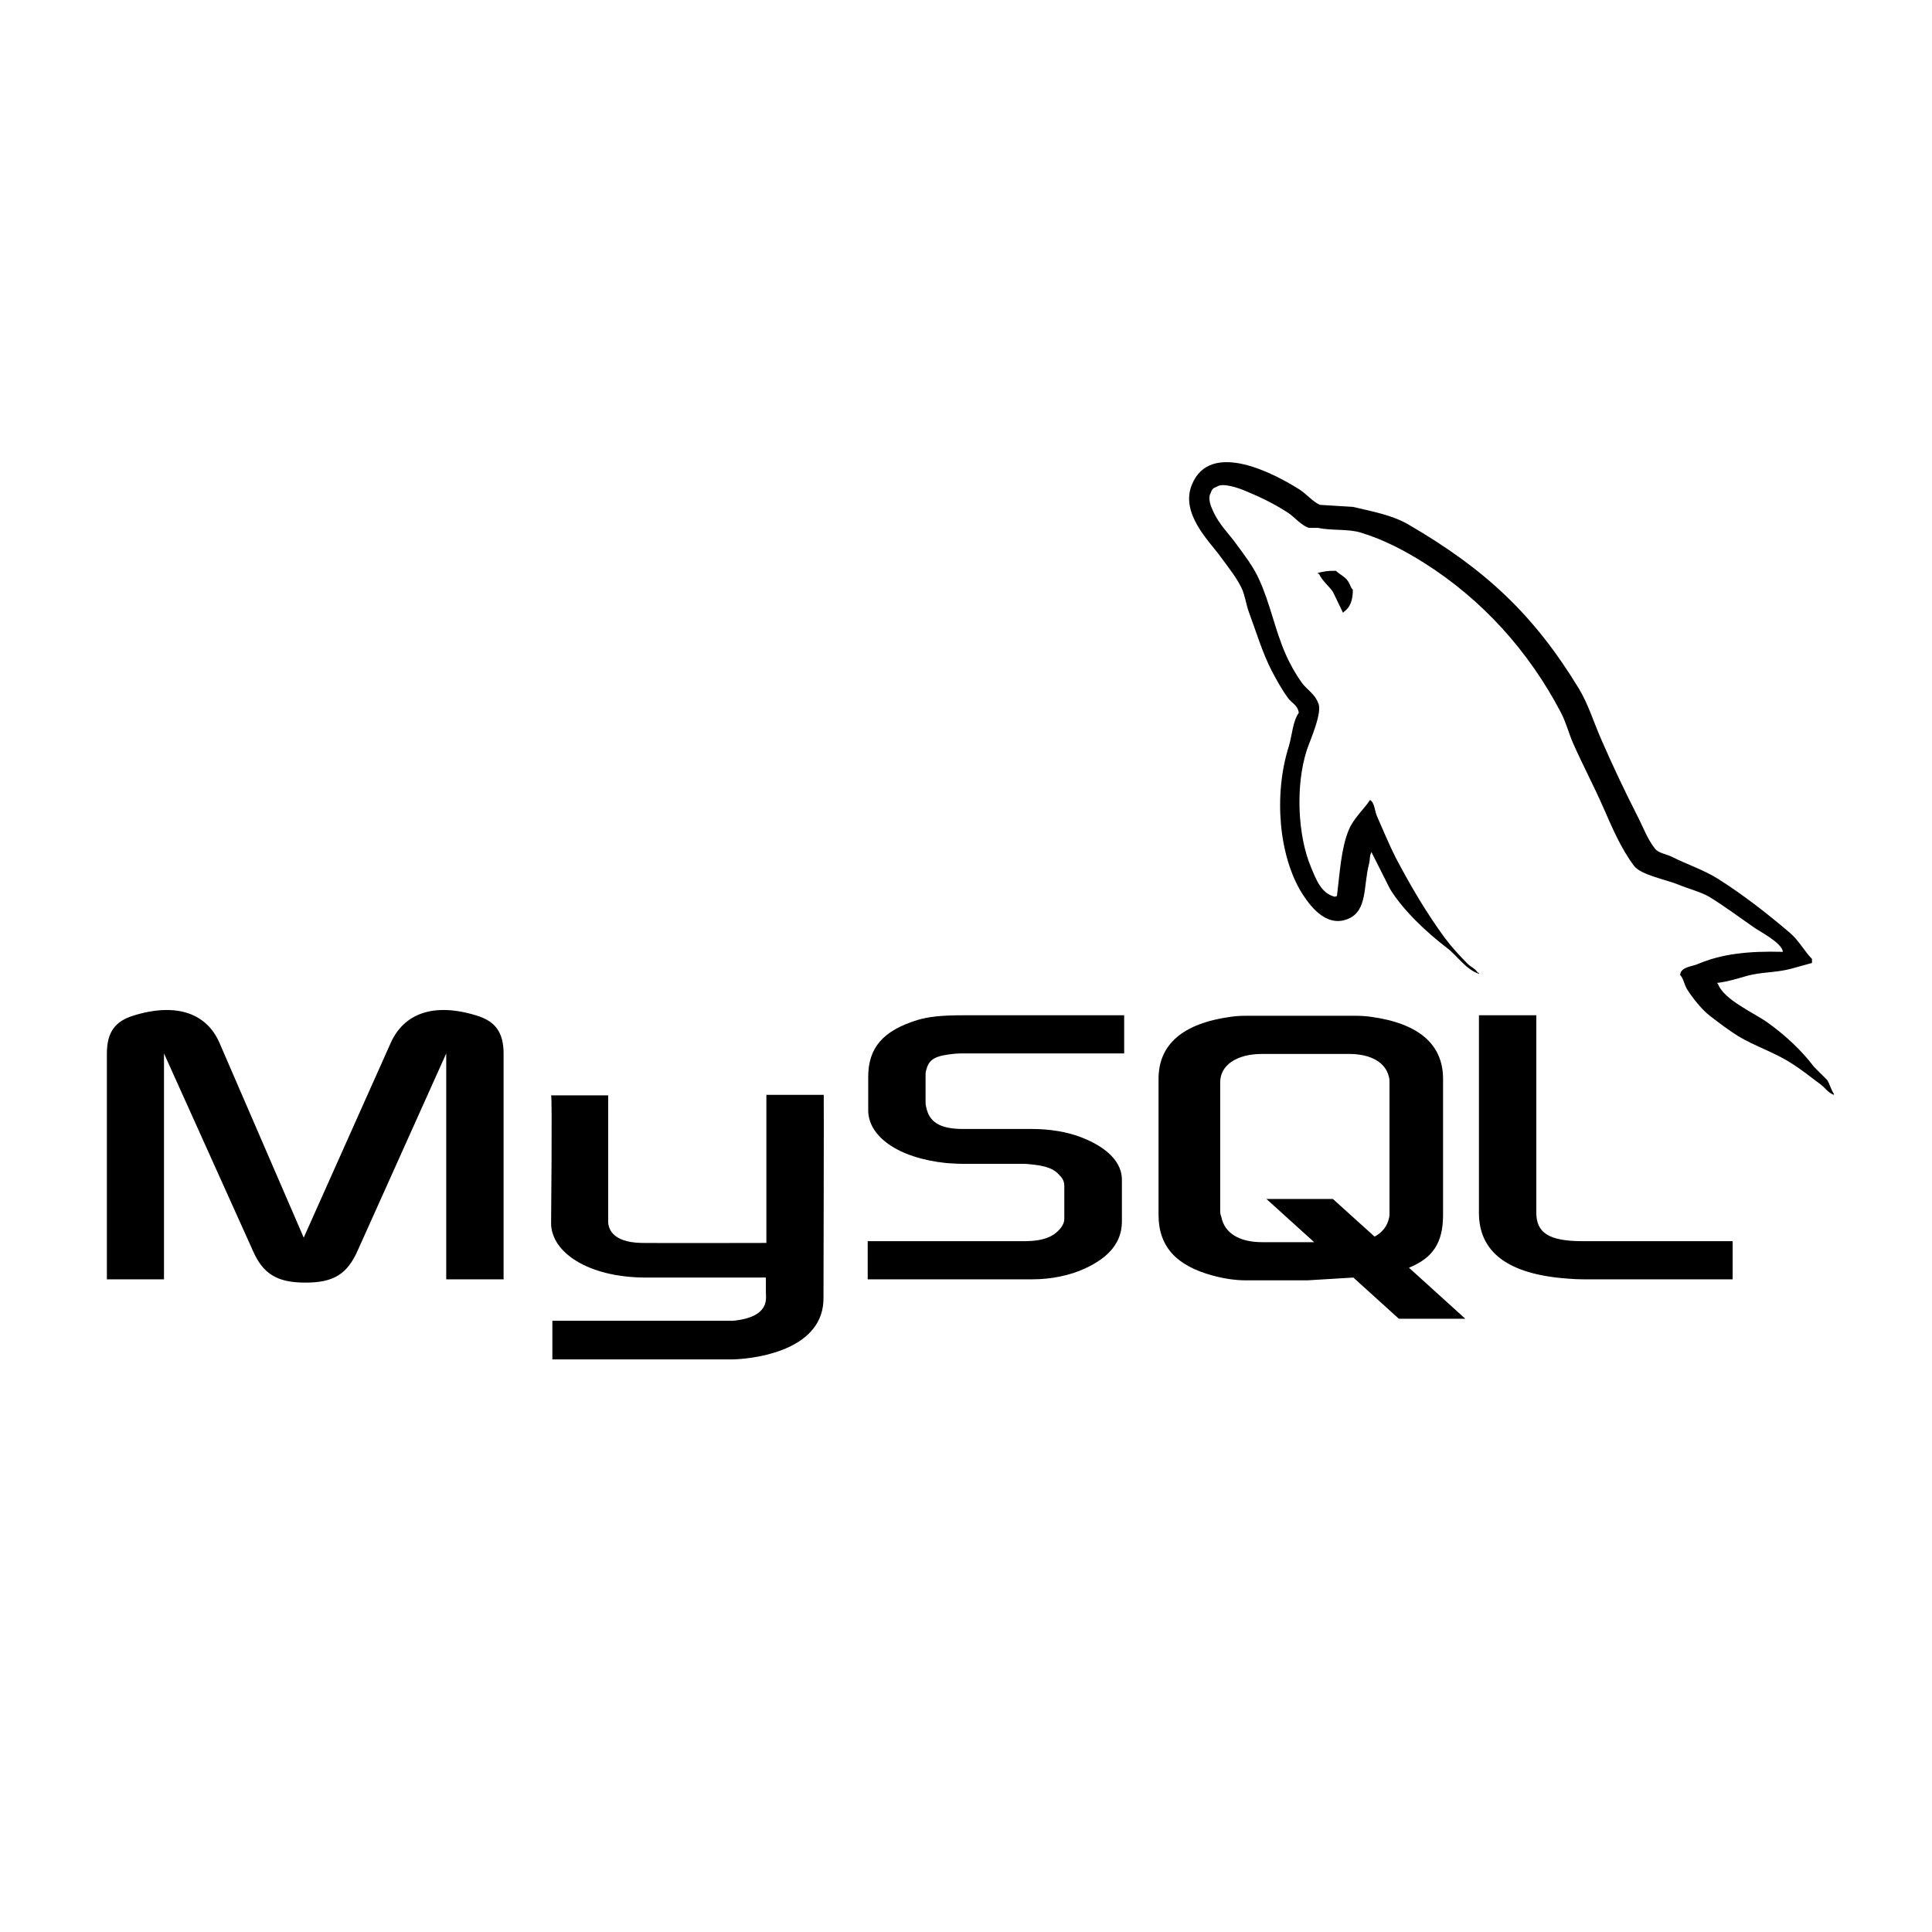 <?xml version="1.0" encoding="UTF-8"?>
<!DOCTYPE svg PUBLIC "-//W3C//DTD SVG 1.1//EN" "http://www.w3.org/Graphics/SVG/1.1/DTD/svg11.dtd">
<svg version="1.2" width="76.46mm" height="76.46mm" viewBox="0 0 7646 7646" preserveAspectRatio="xMidYMid" fill-rule="evenodd" stroke-width="28.222" stroke-linejoin="round" xmlns="http://www.w3.org/2000/svg" xmlns:ooo="http://xml.openoffice.org/svg/export" xmlns:xlink="http://www.w3.org/1999/xlink" xmlns:presentation="http://sun.com/xmlns/staroffice/presentation" xmlns:smil="http://www.w3.org/2001/SMIL20/" xmlns:anim="urn:oasis:names:tc:opendocument:xmlns:animation:1.0" xml:space="preserve">
 <rect x="0" y="0" width="7646" height="7646" fill="#808080" stroke="none"/>
 <defs class="ClipPathGroup">
  <clipPath id="presentation_clip_path" clipPathUnits="userSpaceOnUse">
   <rect x="0" y="0" width="7646" height="7646"/>
  </clipPath>
  <clipPath id="presentation_clip_path_shrink" clipPathUnits="userSpaceOnUse">
   <rect x="7" y="7" width="7631" height="7631"/>
  </clipPath>
 </defs>
 <defs class="TextShapeIndex">
  <g ooo:slide="id1" ooo:id-list="id3 id4"/>
 </defs>
 <defs class="EmbeddedBulletChars">
  <g id="bullet-char-template-57356" transform="scale(0,-0)">
   <path d="M 580,1141 L 1163,571 580,0 -4,571 580,1141 Z"/>
  </g>
  <g id="bullet-char-template-57354" transform="scale(0,-0)">
   <path d="M 8,1128 L 1137,1128 1137,0 8,0 8,1128 Z"/>
  </g>
  <g id="bullet-char-template-10146" transform="scale(0,-0)">
   <path d="M 174,0 L 602,739 174,1481 1456,739 174,0 Z M 1358,739 L 309,1346 659,739 1358,739 Z"/>
  </g>
  <g id="bullet-char-template-10132" transform="scale(0,-0)">
   <path d="M 2015,739 L 1276,0 717,0 1260,543 174,543 174,936 1260,936 717,1481 1274,1481 2015,739 Z"/>
  </g>
  <g id="bullet-char-template-10007" transform="scale(0,-0)">
   <path d="M 0,-2 C -7,14 -16,27 -25,37 L 356,567 C 262,823 215,952 215,954 215,979 228,992 255,992 264,992 276,990 289,987 310,991 331,999 354,1012 L 381,999 492,748 772,1049 836,1024 860,1049 C 881,1039 901,1025 922,1006 886,937 835,863 770,784 769,783 710,716 594,584 L 774,223 C 774,196 753,168 711,139 L 727,119 C 717,90 699,76 672,76 641,76 570,178 457,381 L 164,-76 C 142,-110 111,-127 72,-127 30,-127 9,-110 8,-76 1,-67 -2,-52 -2,-32 -2,-23 -1,-13 0,-2 Z"/>
  </g>
  <g id="bullet-char-template-10004" transform="scale(0,-0)">
   <path d="M 285,-33 C 182,-33 111,30 74,156 52,228 41,333 41,471 41,549 55,616 82,672 116,743 169,778 240,778 293,778 328,747 346,684 L 369,508 C 377,444 397,411 428,410 L 1163,1116 C 1174,1127 1196,1133 1229,1133 1271,1133 1292,1118 1292,1087 L 1292,965 C 1292,929 1282,901 1262,881 L 442,47 C 390,-6 338,-33 285,-33 Z"/>
  </g>
  <g id="bullet-char-template-9679" transform="scale(0,-0)">
   <path d="M 813,0 C 632,0 489,54 383,161 276,268 223,411 223,592 223,773 276,916 383,1023 489,1130 632,1184 813,1184 992,1184 1136,1130 1245,1023 1353,916 1407,772 1407,592 1407,412 1353,268 1245,161 1136,54 992,0 813,0 Z"/>
  </g>
  <g id="bullet-char-template-8226" transform="scale(0,-0)">
   <path d="M 346,457 C 273,457 209,483 155,535 101,586 74,649 74,723 74,796 101,859 155,911 209,963 273,989 346,989 419,989 480,963 531,910 582,859 608,796 608,723 608,648 583,586 532,535 482,483 420,457 346,457 Z"/>
  </g>
  <g id="bullet-char-template-8211" transform="scale(0,-0)">
   <path d="M -4,459 L 1135,459 1135,606 -4,606 -4,459 Z"/>
  </g>
  <g id="bullet-char-template-61548" transform="scale(0,-0)">
   <path d="M 173,740 C 173,903 231,1043 346,1159 462,1274 601,1332 765,1332 928,1332 1067,1274 1183,1159 1299,1043 1357,903 1357,740 1357,577 1299,437 1183,322 1067,206 928,148 765,148 601,148 462,206 346,322 231,437 173,577 173,740 Z"/>
  </g>
 </defs>
 <g>
  <g id="id2" class="Master_Slide">
   <g id="bg-id2" class="Background"/>
   <g id="bo-id2" class="BackgroundObjects"/>
  </g>
 </g>
 <g class="SlideGroup">
  <g>
   <g id="container-id1">
    <g id="id1" class="Slide" clip-path="url(#presentation_clip_path)">
     <g class="Page">
      <g class="com.sun.star.drawing.CustomShape">
       <g id="id3">
        <rect class="BoundingBox" stroke="none" fill="none" x="0" y="0" width="7647" height="7647"/>
        <path fill="rgb(255,255,255)" stroke="none" d="M 3823,7646 L 0,7646 0,0 7646,0 7646,7646 3823,7646 Z"/>
       </g>
      </g>
      <g class="Graphic">
       <g id="id4">
        <rect class="BoundingBox" stroke="none" fill="none" x="300" y="64" width="7082" height="7082"/>
        <path fill="rgb(0,0,0)" stroke="none" d="M 423,5063 L 649,5063 649,4169 1000,4948 C 1041,5043 1098,5076 1209,5076 1320,5076 1374,5043 1416,4948 L 1766,4169 1766,5063 1993,5063 1993,4170 C 1993,4083 1958,4041 1886,4019 1714,3966 1598,4012 1546,4128 L 1202,4898 869,4128 C 819,4012 701,3966 529,4019 457,4041 423,4083 423,4170 L 423,5063 423,5063 Z M 2407,4335 L 2407,4828 C 2405,4855 2416,4917 2540,4919 2603,4920 3029,4919 3033,4919 L 3033,4333 3260,4333 C 3261,4333 3259,5133 3259,5136 3261,5333 3015,5376 2901,5380 L 2186,5380 2186,5227 C 2187,5227 2901,5227 2902,5227 3048,5212 3031,5139 3031,5115 L 3031,5056 2550,5056 C 2326,5054 2183,4956 2181,4843 2181,4833 2186,4340 2181,4335 L 2407,4335 Z"/>
        <path fill="rgb(0,0,0)" stroke="none" d="M 4085,5063 C 4162,5063 4236,5047 4294,5020 4392,4975 4440,4914 4440,4834 L 4440,4668 C 4440,4603 4386,4542 4279,4501 4223,4479 4153,4468 4085,4468 L 3811,4468 C 3719,4468 3676,4440 3665,4379 3663,4372 3663,4366 3663,4359 L 3663,4256 C 3663,4250 3663,4244 3665,4237 3676,4191 3700,4178 3780,4170 L 3802,4169 4449,4169 4449,4018 3813,4018 C 3722,4018 3674,4024 3630,4037 3495,4079 3436,4146 3436,4262 L 3436,4394 C 3436,4496 3552,4583 3746,4603 3767,4604 3789,4606 3811,4606 L 4046,4606 C 4055,4606 4064,4606 4070,4607 4142,4613 4172,4626 4194,4652 4207,4665 4212,4678 4212,4693 L 4212,4825 C 4212,4841 4201,4861 4179,4879 4159,4896 4127,4908 4083,4911 L 4059,4912 3434,4912 3434,5063 4085,5063 Z M 5853,4800 C 5853,4956 5969,5043 6202,5060 6224,5062 6245,5063 6267,5063 L 6857,5063 6857,4912 6263,4912 C 6130,4912 6080,4879 6080,4799 L 6080,4018 5853,4018 5853,4800 5853,4800 Z M 4585,4270 C 4585,4133 4681,4050 4871,4024 4890,4021 4912,4020 4932,4020 L 5362,4020 C 5384,4020 5403,4021 5425,4024 5615,4050 5711,4133 5711,4270 L 5711,4808 C 5711,4919 5670,4979 5576,5017 L 5799,5219 5536,5219 5356,5056 5174,5067 4932,5067 C 4890,5067 4847,5061 4799,5048 4655,5009 4585,4933 4585,4808 L 4585,4270 Z M 4829,4795 C 4829,4802 4831,4810 4834,4818 4847,4881 4906,4916 4995,4916 L 5201,4916 5012,4745 5275,4745 5440,4894 C 5470,4878 5490,4853 5497,4821 5499,4814 5499,4807 5499,4800 L 5499,4283 C 5499,4277 5499,4270 5497,4263 5484,4204 5425,4171 5338,4171 L 4995,4171 C 4895,4171 4829,4215 4829,4283 L 4829,4795 4829,4795 Z"/>
        <path fill="rgb(0,0,0)" stroke="none" d="M 6720,3815 C 6694,3826 6653,3826 6649,3858 6663,3873 6665,3895 6676,3914 6698,3949 6735,3996 6768,4021 6803,4048 6840,4076 6878,4100 6946,4141 7023,4165 7088,4207 7127,4231 7165,4262 7203,4290 7222,4303 7234,4325 7258,4333 L 7258,4329 C 7246,4313 7242,4291 7231,4274 L 7179,4222 C 7129,4156 7065,4097 6997,4048 6943,4009 6822,3957 6799,3894 L 6795,3890 C 6834,3886 6879,3872 6914,3862 6973,3846 7027,3850 7088,3834 L 7171,3811 7171,3795 C 7140,3763 7118,3721 7084,3692 6996,3617 6899,3541 6799,3478 6744,3443 6676,3421 6617,3391 6597,3381 6563,3376 6550,3359 6519,3320 6502,3271 6478,3225 6429,3129 6380,3025 6336,2924 6306,2855 6286,2788 6249,2726 6069,2430 5876,2252 5576,2077 5512,2039 5435,2025 5354,2006 L 5224,1998 C 5197,1987 5169,1954 5144,1938 5045,1875 4790,1739 4717,1918 4670,2032 4786,2142 4828,2200 4857,2240 4894,2285 4915,2330 4928,2360 4931,2390 4942,2421 4971,2499 4996,2583 5033,2655 5052,2691 5073,2729 5097,2762 5111,2782 5136,2790 5140,2821 5116,2855 5114,2908 5101,2952 5039,3147 5062,3389 5152,3534 5180,3578 5245,3673 5334,3637 5413,3605 5395,3506 5418,3419 5423,3399 5419,3385 5429,3371 L 5429,3375 5501,3518 C 5553,3603 5647,3691 5726,3751 5767,3782 5800,3836 5853,3854 L 5853,3850 5849,3850 C 5839,3834 5823,3828 5809,3815 5778,3784 5744,3747 5718,3712 5646,3614 5583,3507 5524,3395 5497,3342 5473,3283 5449,3229 5440,3208 5440,3176 5422,3166 5396,3205 5358,3237 5338,3284 5307,3359 5303,3451 5291,3546 L 5283,3549 C 5228,3536 5208,3479 5188,3431 5136,3308 5126,3109 5172,2968 5184,2931 5237,2815 5216,2781 5205,2748 5171,2728 5152,2702 5129,2670 5105,2628 5089,2591 5046,2495 5027,2388 4982,2291 4961,2244 4925,2197 4895,2156 4862,2110 4825,2077 4800,2021 4791,2002 4779,1970 4792,1950 4796,1936 4802,1931 4816,1926 4839,1909 4903,1932 4927,1942 4990,1968 5043,1994 5097,2029 5123,2046 5149,2079 5180,2089 L 5216,2089 C 5271,2101 5334,2092 5386,2108 5478,2136 5560,2180 5635,2227 5864,2371 6050,2576 6178,2821 6198,2860 6207,2898 6225,2940 6262,3024 6308,3111 6344,3193 6380,3275 6415,3358 6467,3427 6494,3463 6598,3482 6645,3502 6678,3516 6732,3530 6764,3549 6823,3585 6882,3629 6938,3668 6966,3688 7052,3731 7056,3767 6917,3763 6811,3776 6720,3815 Z M 5216,2267 L 5216,2271 5220,2271 C 5233,2299 5258,2318 5275,2342 L 5315,2425 5319,2421 C 5343,2404 5354,2376 5354,2334 5344,2324 5343,2311 5334,2299 5323,2282 5301,2273 5287,2259 5258,2258 5237,2262 5216,2267 Z"/>
       </g>
      </g>
     </g>
    </g>
   </g>
  </g>
 </g>
</svg>